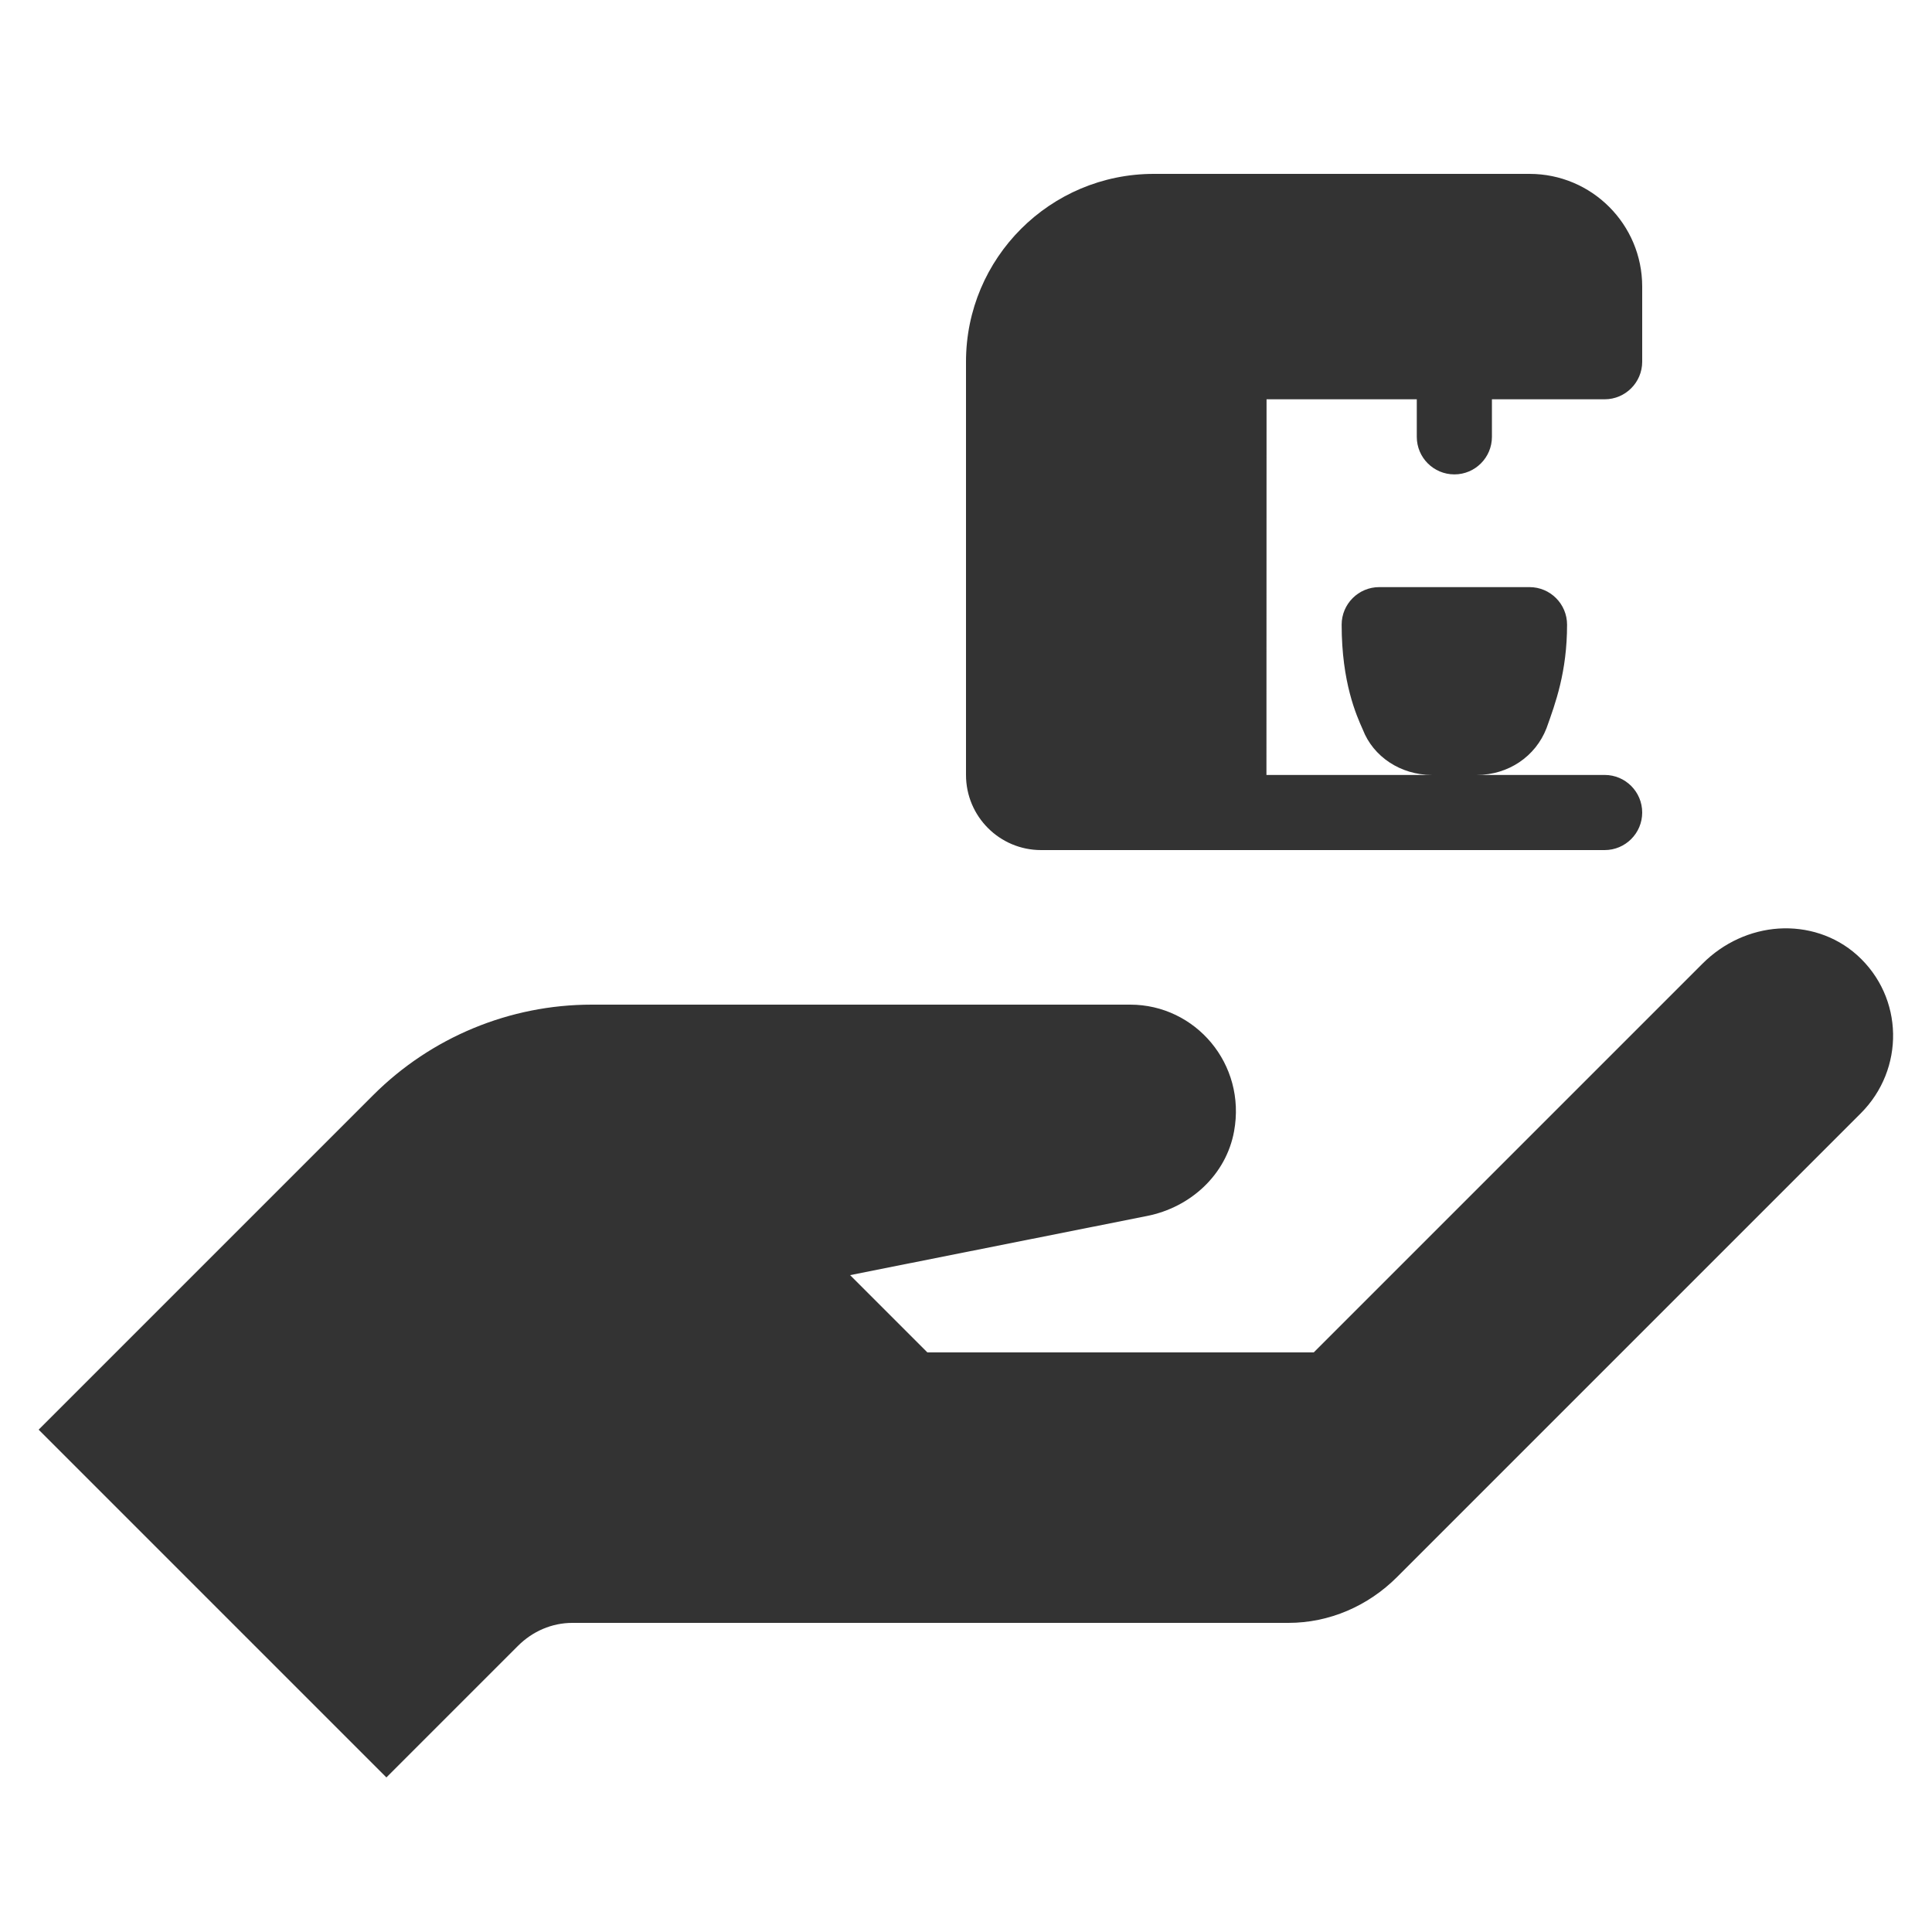 <svg width="55" height="55" viewBox="0 0 55 55" fill="none" xmlns="http://www.w3.org/2000/svg">
<path d="M50.634 26.434C49.84 26.486 49.066 26.834 48.469 27.431L37.4 38.5H26.4L24.2 36.3L32.656 34.616C33.889 34.371 34.904 33.447 35.131 32.209C35.484 30.289 34.031 28.6 32.175 28.6H16.844C14.511 28.6 12.272 29.528 10.622 31.178L1.1 40.7L11 50.6L14.747 46.853C15.159 46.441 15.709 46.2 16.294 46.2H36.678C37.847 46.2 38.947 45.719 39.772 44.894L52.972 31.694C54.227 30.439 54.205 28.394 52.869 27.191C52.241 26.628 51.429 26.383 50.634 26.434Z" fill="#333333"/>
<path d="M43.542 4.95C45.314 4.95 46.75 6.386 46.75 8.158V10.297C46.75 10.887 46.271 11.367 45.681 11.367H42.472V12.436C42.472 13.026 41.993 13.505 41.403 13.505C40.812 13.505 40.333 13.026 40.333 12.436V11.367H36.056L36.053 22.061H40.761C39.871 22.061 39.093 21.54 38.796 20.77C38.616 20.368 38.194 19.43 38.194 17.783C38.194 17.193 38.674 16.714 39.264 16.714H43.542C44.132 16.714 44.611 17.193 44.611 17.783C44.611 19.127 44.28 20.021 44.026 20.73C43.713 21.539 42.935 22.061 42.044 22.061H45.681C46.271 22.061 46.75 22.54 46.75 23.131C46.75 23.721 46.271 24.2 45.681 24.2H29.639C28.457 24.2 27.5 23.243 27.5 22.061V10.297C27.5 7.344 29.895 4.95 32.847 4.95H43.542ZM31.778 17.249C30.892 17.249 30.174 17.967 30.174 18.853C30.174 19.738 30.892 20.457 31.778 20.457C32.663 20.457 33.382 19.738 33.382 18.853C33.382 17.967 32.663 17.249 31.778 17.249Z" fill="#333333"/>
<path d="M29.04 19.067C29.04 20.626 30.304 21.89 31.863 21.89C33.423 21.89 34.687 20.626 34.687 19.067C34.687 17.507 33.423 16.243 31.863 16.243C30.304 16.243 29.04 17.507 29.04 19.067Z" fill="#333333"/>
</svg>
